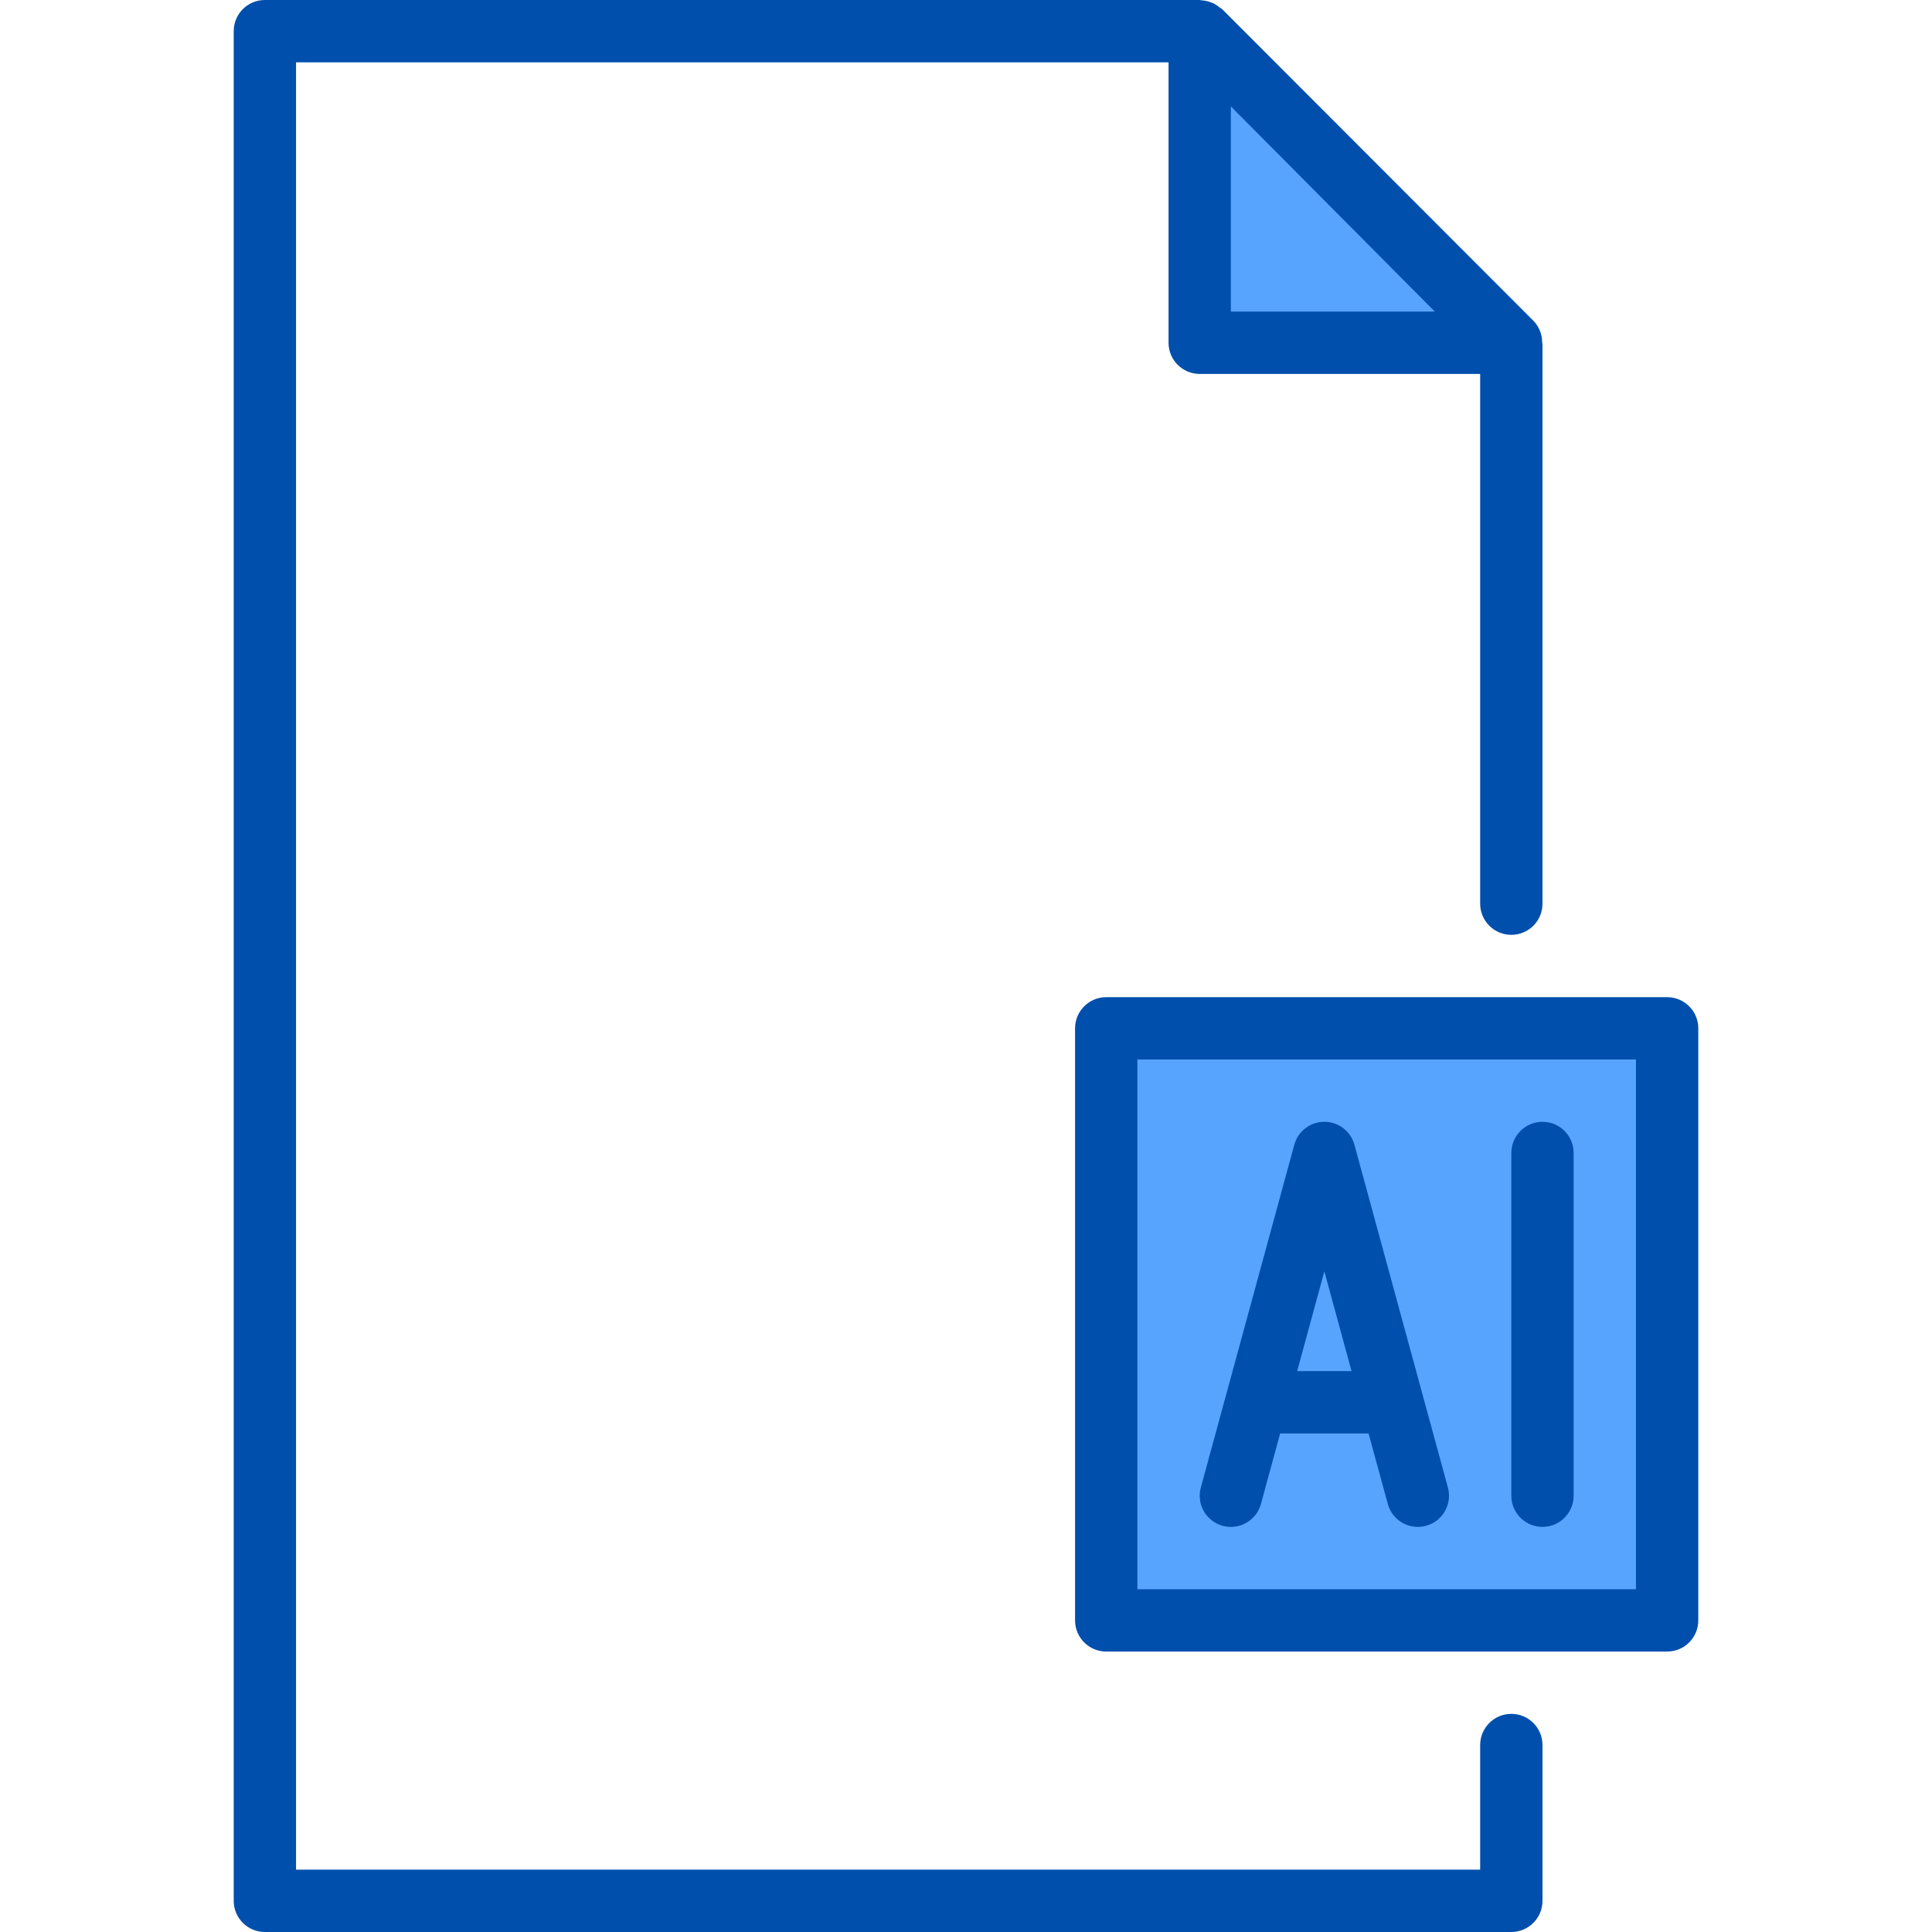 <svg height="496pt" viewBox="-59 0 495 496" width="496pt" xmlns="http://www.w3.org/2000/svg"><g fill="#57a4ff"><path d="m248.578 8h-.078l13.441 13.441zm0 0"/><path d="m328.5 88-66.559-66.559 66.16 66.559zm0 0"/><path d="m328.102 88-66.16-66.559-13.441-13.441v80zm0 0"/><path d="m224.5 264v152h144v-152zm0 0"/></g><path d="m328.5 440c-4.418 0-8 3.582-8 8v32h-304v-464h224v72c0 4.418 3.582 8 8 8h72v136c0 4.418 3.582 8 8 8s8-3.582 8-8v-143.602c-.02-.215-.047-.426-.09-.637-.027-2.031-.836-3.969-2.254-5.418l-79.902-80c-.195-.191-.473-.281-.691-.457-.5-.43-1.055-.793-1.648-1.086-.289-.121-.586-.23-.887-.32-.648-.219-1.324-.352-2.008-.391-.176 0-.344-.09-.52-.09h-240c-4.418 0-8 3.582-8 8v480c0 4.418 3.582 8 8 8h320c4.418 0 8-3.582 8-8v-40c0-4.418-3.582-8-8-8zm-72-412.68 52.367 52.68h-52.367zm0 0" fill="#004fac"/><path d="m368.5 256h-144c-4.418 0-8 3.582-8 8v152c0 4.418 3.582 8 8 8h144c4.418 0 8-3.582 8-8v-152c0-4.418-3.582-8-8-8zm-8 152h-128v-136h128zm0 0" fill="#004fac"/><path d="m336.5 392c4.418 0 8-3.582 8-8v-88c0-4.418-3.582-8-8-8s-8 3.582-8 8v88c0 4.418 3.582 8 8 8zm0 0" fill="#004fac"/><path d="m254.395 391.719c4.262 1.164 8.656-1.34 9.824-5.598l4.938-18.121h22.688l4.938 18.105c1.16 4.262 5.559 6.777 9.824 5.613 4.262-1.16 6.777-5.559 5.613-9.824l-24-88c-.945-3.484-4.109-5.902-7.719-5.902s-6.773 2.418-7.719 5.902l-24 88c-1.164 4.266 1.352 8.664 5.613 9.824zm26.105-65.32 6.977 25.602h-13.953zm0 0" fill="#004fac"/></svg>